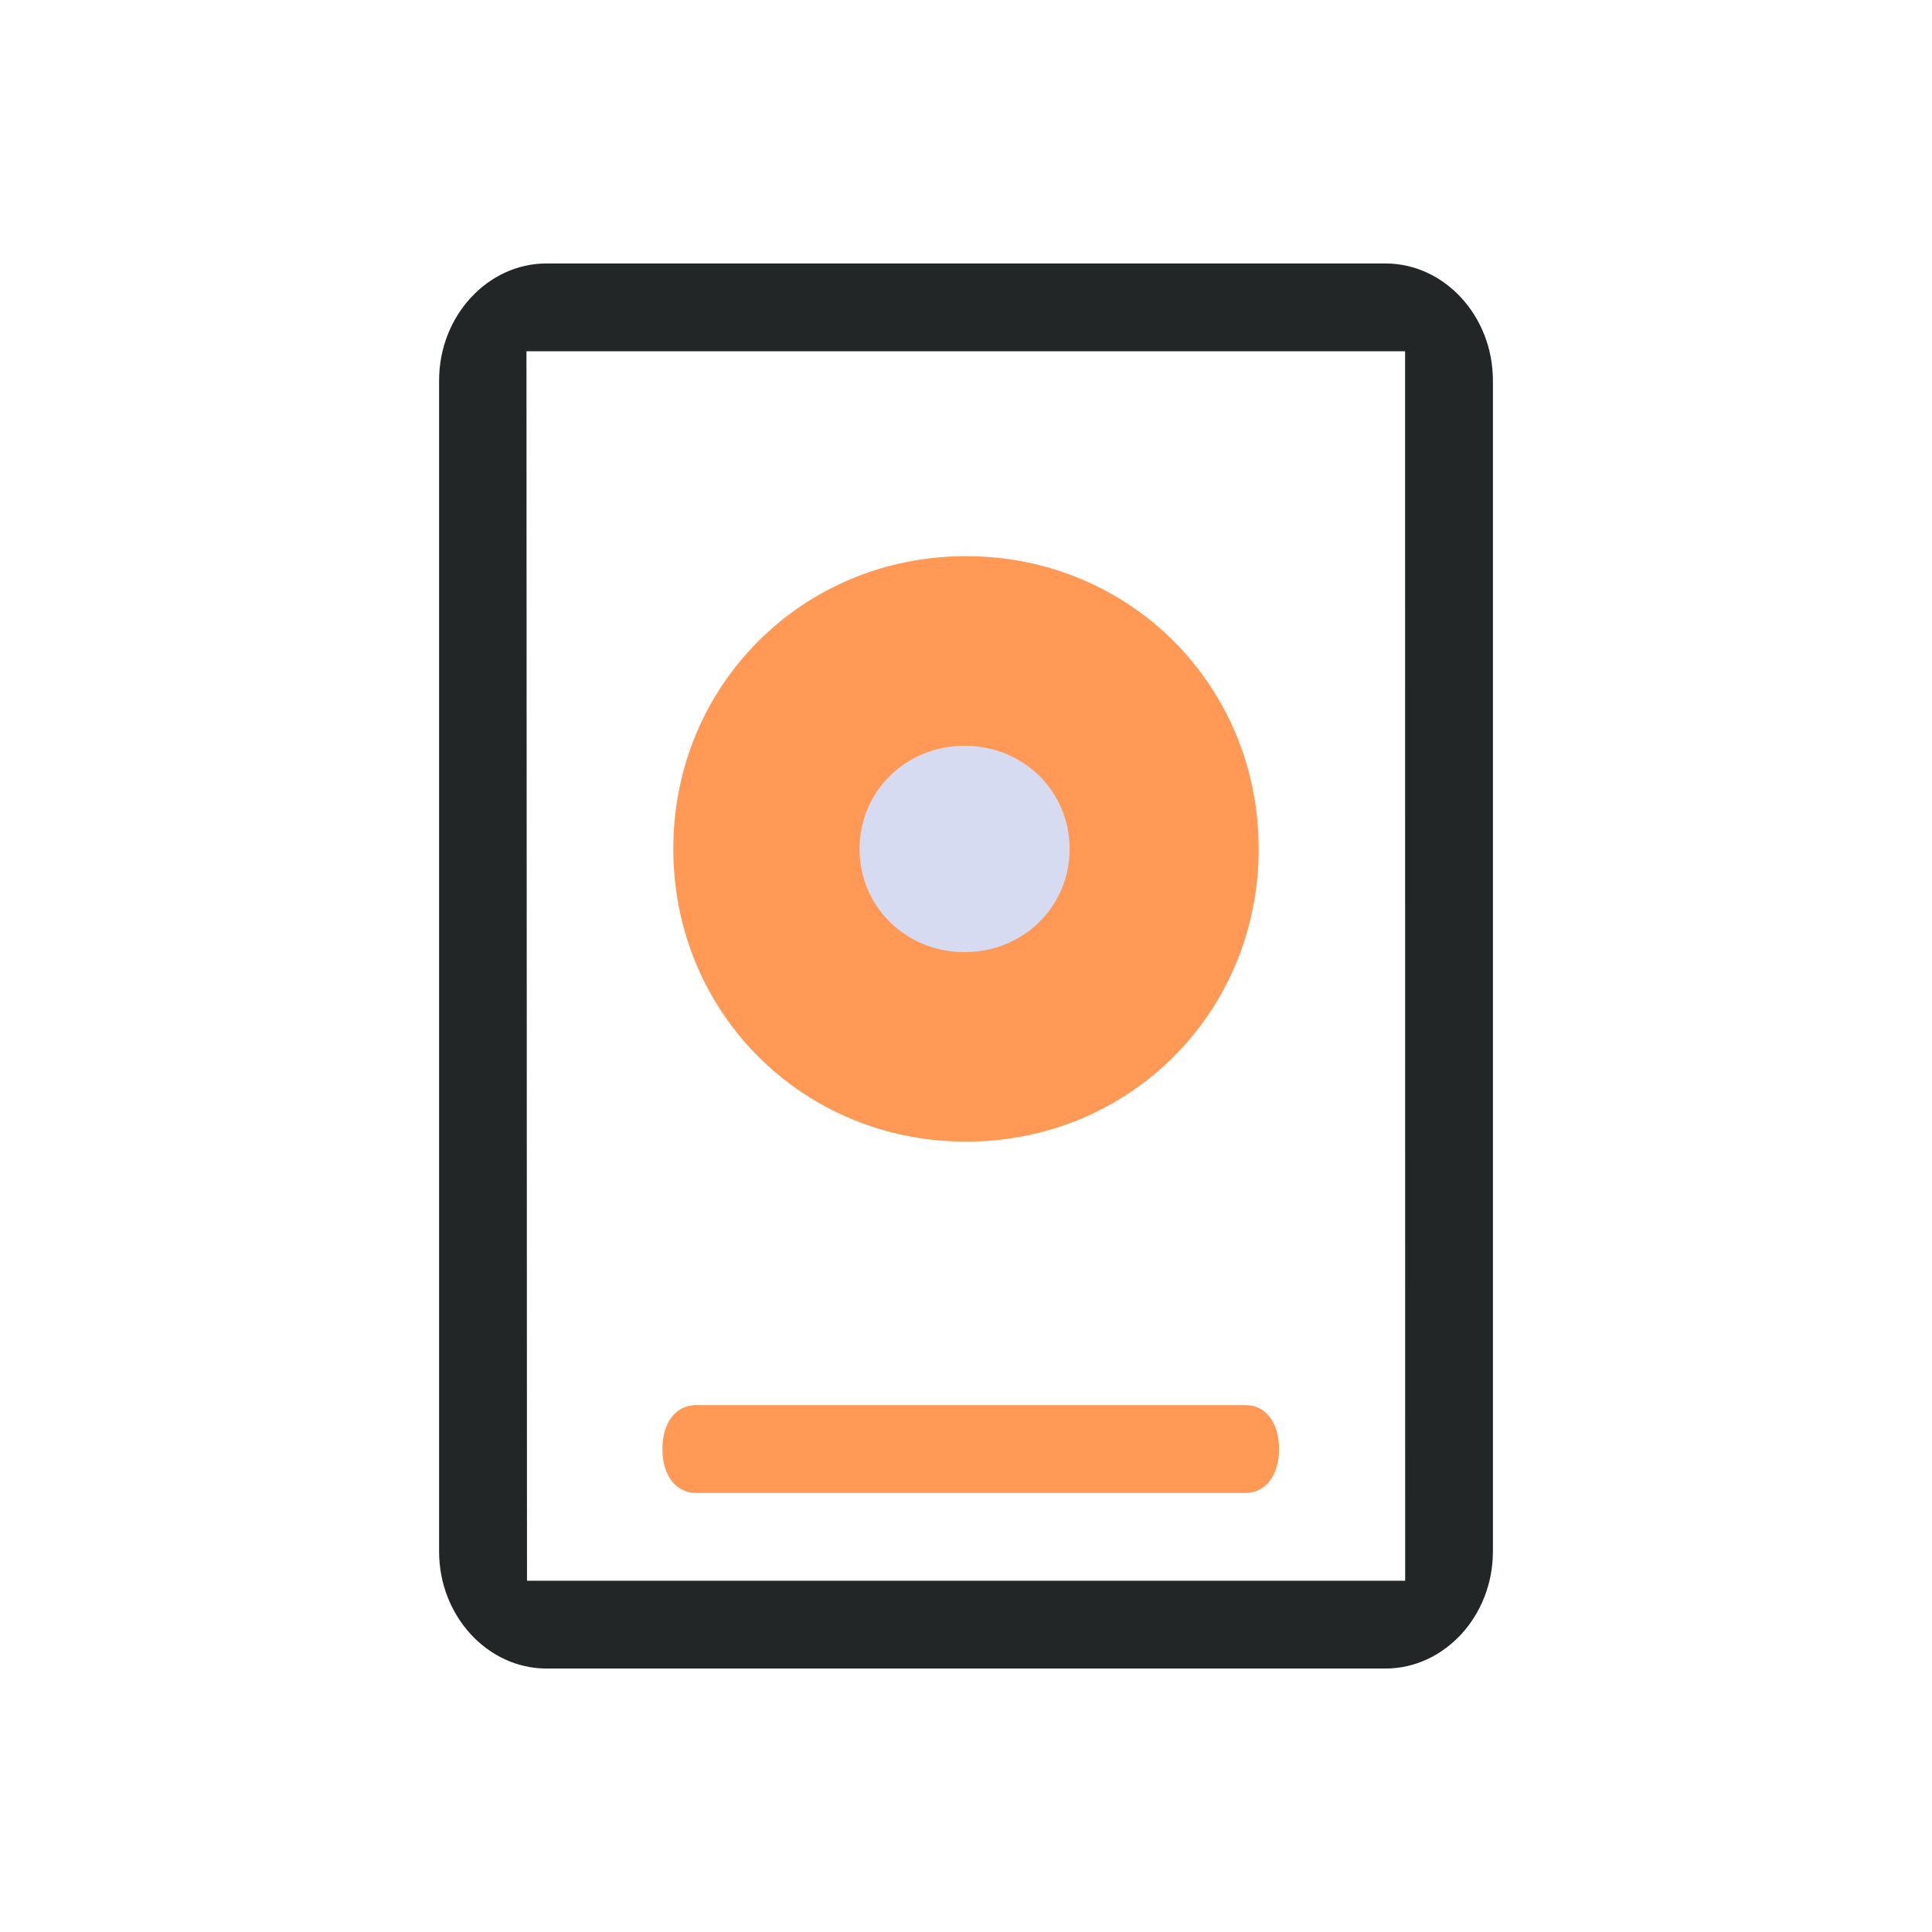 <?xml version="1.0" encoding="UTF-8" standalone="no"?>
<svg
   viewBox="0 0 22 22"
   width="22"
   height="22"
   version="1.1"
   id="svg2"
   sodipodi:docname="disk-quota-high.svg"
   inkscape:version="1.3.2 (091e20ef0f, 2023-11-25)"
   xmlns:inkscape="http://www.inkscape.org/namespaces/inkscape"
   xmlns:sodipodi="http://sodipodi.sourceforge.net/DTD/sodipodi-0.dtd"
   xmlns="http://www.w3.org/2000/svg"
   xmlns:svg="http://www.w3.org/2000/svg">
  <sodipodi:namedview
     id="namedview2"
     pagecolor="#ffffff"
     bordercolor="#999999"
     borderopacity="1"
     inkscape:showpageshadow="2"
     inkscape:pageopacity="0"
     inkscape:pagecheckerboard="0"
     inkscape:deskcolor="#d1d1d1"
     inkscape:zoom="7.9375"
     inkscape:cx="11.338583"
     inkscape:cy="40.818898"
     inkscape:window-width="1920"
     inkscape:window-height="994"
     inkscape:window-x="0"
     inkscape:window-y="0"
     inkscape:window-maximized="1"
     inkscape:current-layer="svg2" />
  <defs
     id="defs1">
    <style
       type="text/css"
       id="current-color-scheme">.ColorScheme-Text { color:#232629; }
.ColorScheme-NegativeText { color: #da4453; }
</style>
  </defs>
  <g
     id="22-22-disk-quota-high-2">
    <rect
       style="opacity:0.001"
       width="22"
       height="22"
       x="0"
       y="0"
       id="rect18-9" />
    <path
       d="M 15.776,3 H 6.224 C 5.551,3 5,3.6 5,4.333 V 17.667 C 5,18.4 5.551,19 6.224,19 h 9.551 C 16.449,19 17,18.4 17,17.667 V 4.333 C 17,3.6 16.449,3 15.776,3 Z m 0.225,15 v 0 h -10 v 0 L 5.995,3.997 6,4 h 10 v 0 z"
       id="path2-6-8-6"
       style="fill:#232627;fill-opacity:1;stroke-width:0.319"
       sodipodi:nodetypes="sssssssssccccccccc" />
    <path
       d="m 11,6.333 c -1.863,0 -3.333,1.471 -3.333,3.333 C 7.667,11.529 9.137,13 11,13 12.863,13 14.333,11.529 14.333,9.667 14.333,7.804 12.863,6.333 11,6.333 Z m 0.045,3.333 z"
       id="path6-3-75-7-1"
       style="fill:#ff9955;fill-opacity:1;stroke-width:0.98"
       sodipodi:nodetypes="ssssscccc" />
    <path
       d="m 7.925,17 h 6.258 c 0.229,0 0.382,-0.2 0.382,-0.5 0,-0.3 -0.153,-0.5 -0.382,-0.5 H 7.925 c -0.229,0 -0.382,0.2 -0.382,0.5 0,0.3 0.153,0.5 0.382,0.5 z"
       id="path10-35-9-2"
       style="fill:#ff9955;fill-opacity:1;stroke-width:0.437" />
    <path
       d="m 10.984,8.492 c -0.668,0 -1.196,0.518 -1.196,1.175 0,0.657 0.527,1.175 1.196,1.175 0.668,0 1.196,-0.518 1.196,-1.175 0,-0.657 -0.527,-1.175 -1.196,-1.175 z m 0.016,1.175 z"
       id="path6-3-7-3-6-2-9"
       style="fill:#d6dbf1;fill-opacity:1;stroke-width:0.349"
       sodipodi:nodetypes="ssssscccc" />
  </g>
</svg>
